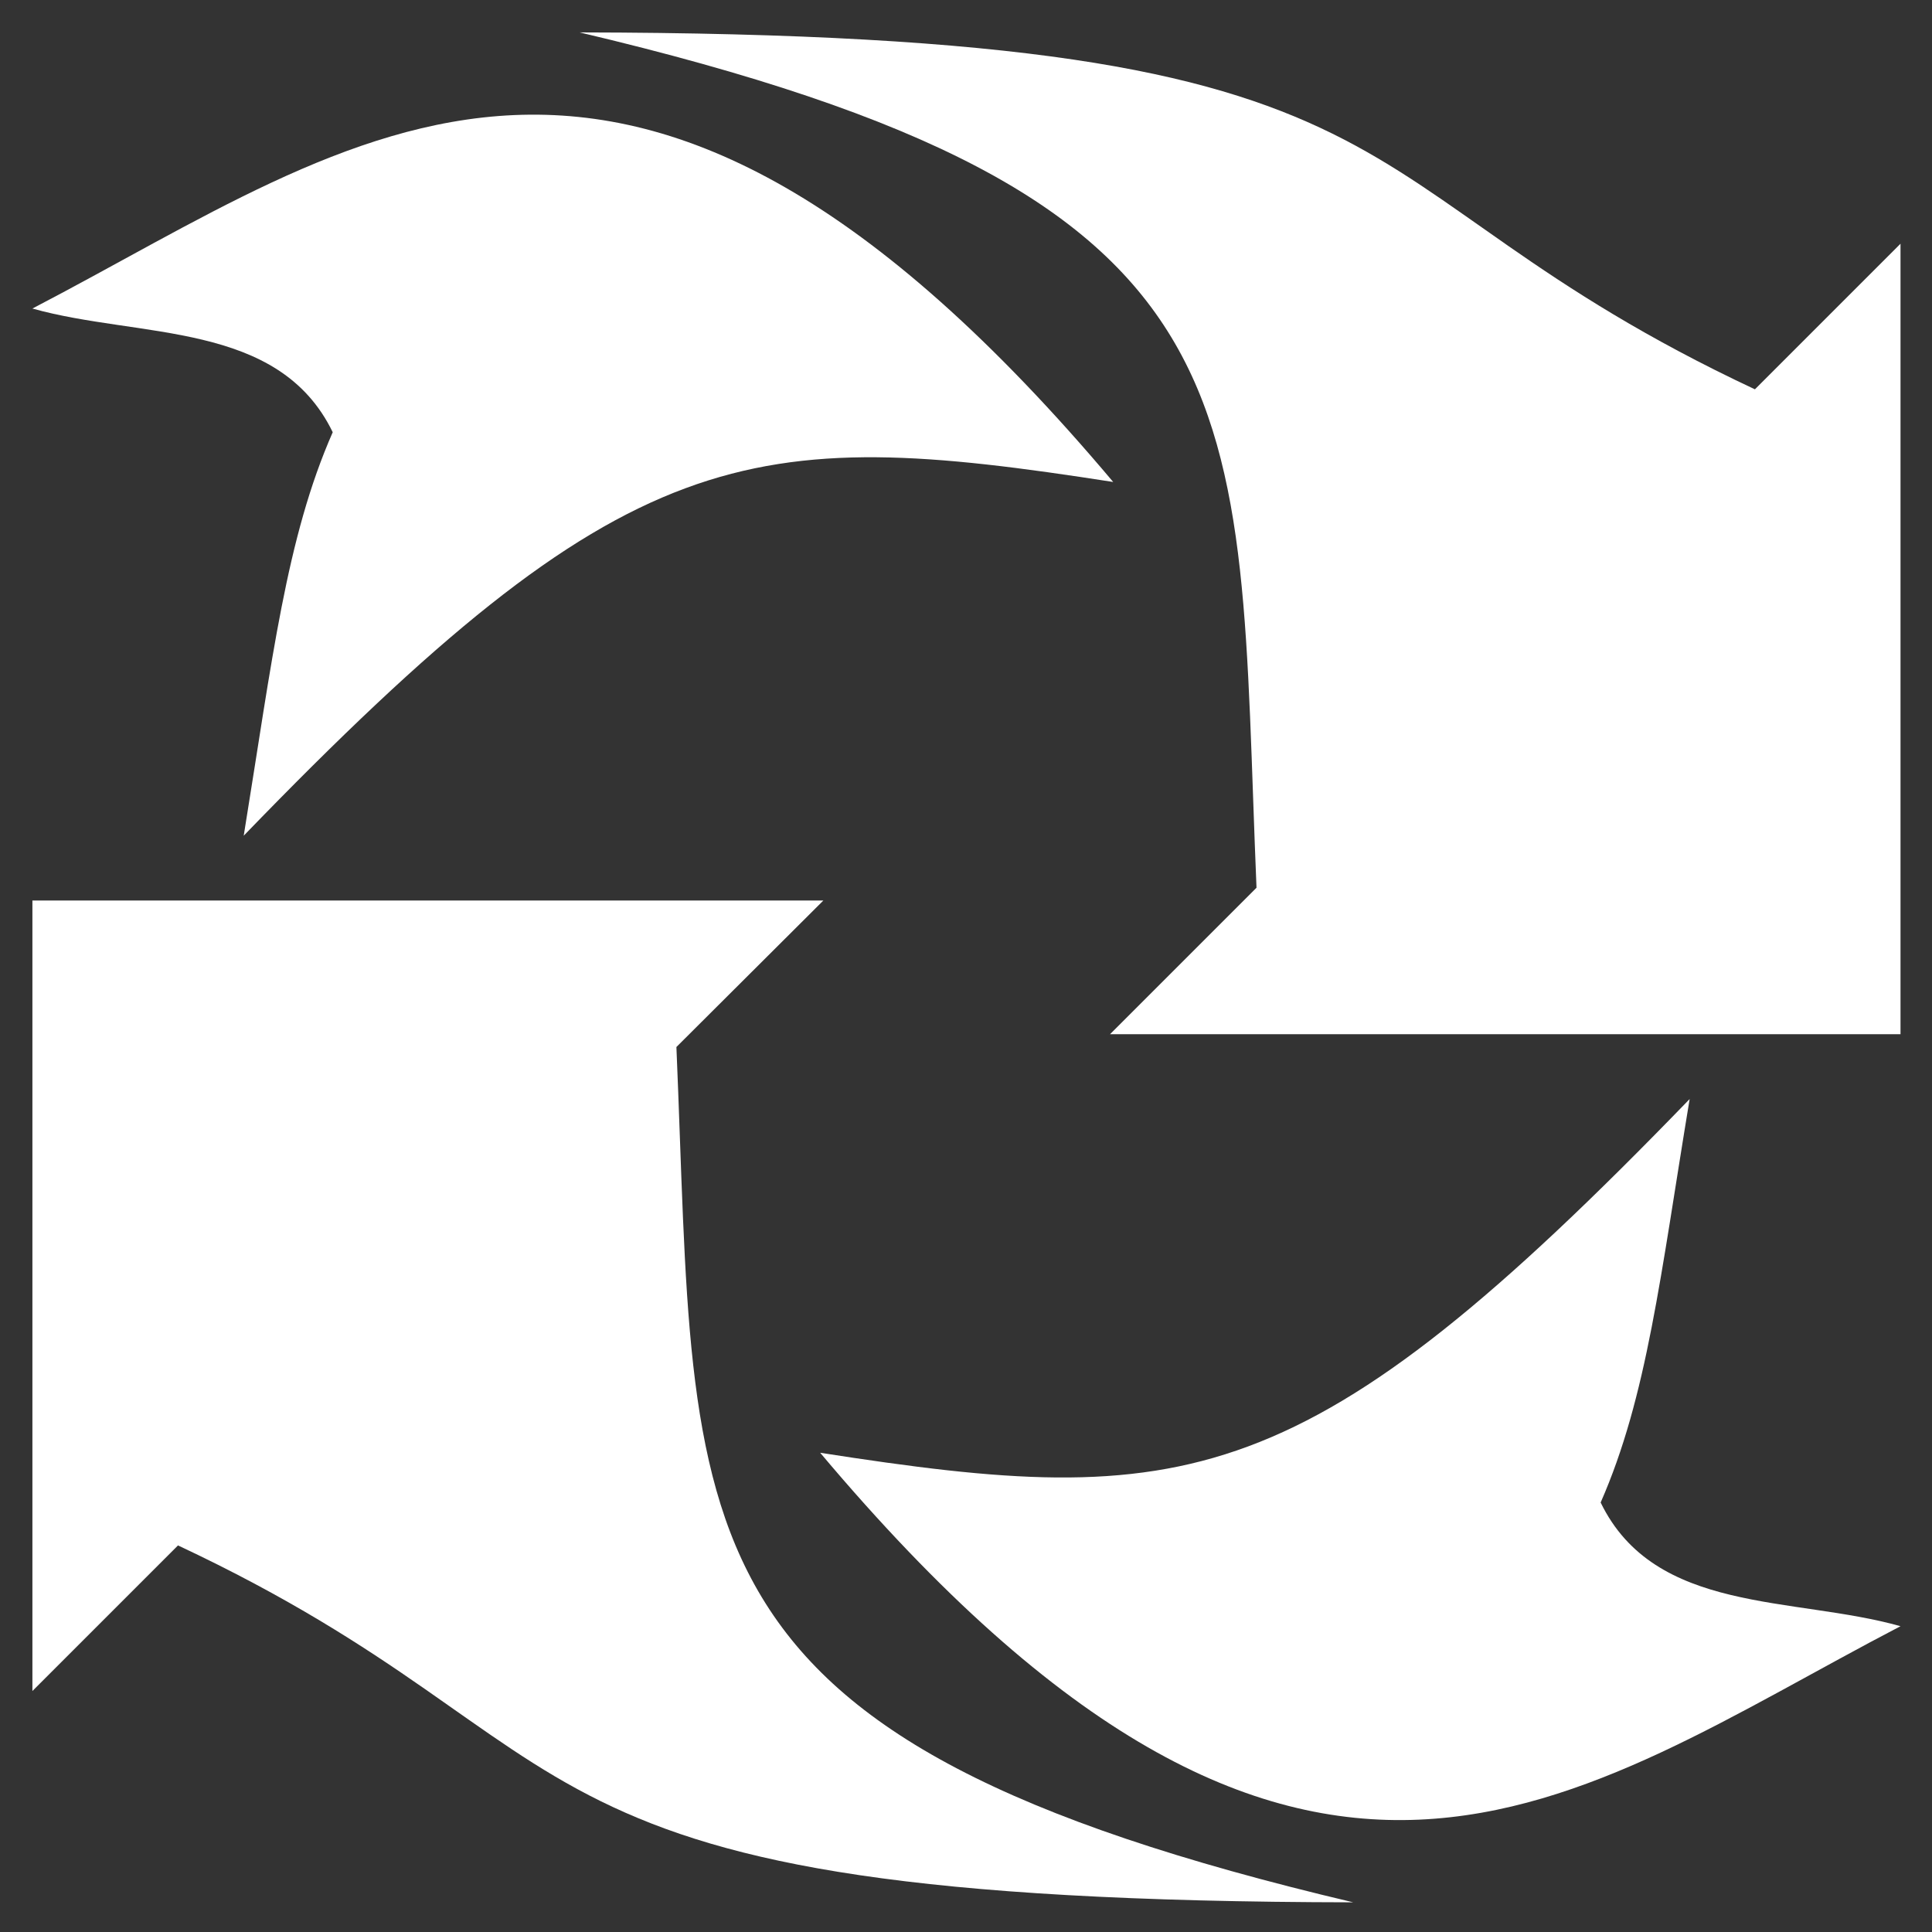 <?xml version="1.0" encoding="UTF-8" standalone="no"?>
<!-- Created with Inkscape (http://www.inkscape.org/) -->

<svg
   width="16"
   height="16"
   viewBox="0 0 4.233 4.233"
   version="1.1"
   id="svg5"
   inkscape:version="1.1.2 (0a00cf5339, 2022-02-04, custom)"
   sodipodi:docname="refresh.svg"
   xmlns:inkscape="http://www.inkscape.org/namespaces/inkscape"
   xmlns:sodipodi="http://sodipodi.sourceforge.net/DTD/sodipodi-0.dtd"
   xmlns="http://www.w3.org/2000/svg"
   xmlns:svg="http://www.w3.org/2000/svg">
  <rect x="0" y="0" width="4.233" height="4.233" fill="#333333" stroke="none"/>
  <sodipodi:namedview
     id="namedview7"
     pagecolor="#505050"
     bordercolor="#eeeeee"
     borderopacity="1"
     inkscape:pageshadow="0"
     inkscape:pageopacity="0"
     inkscape:pagecheckerboard="0"
     inkscape:document-units="mm"
     showgrid="false"
     units="px"
     width="16px"
     inkscape:zoom="1"
     inkscape:cx="-39.509156"
     inkscape:cy="40.991177"
     inkscape:window-width="1916"
     inkscape:window-height="1033"
     inkscape:window-x="0"
     inkscape:window-y="18"
     inkscape:window-maximized="1"
     inkscape:current-layer="layer1" />
  <defs
     id="defs2">
    <marker
       style="overflow:visible"
       id="Arrow1Sstart"
       refX="0.0"
       refY="0.0"
       orient="auto"
       inkscape:stockid="Arrow1Sstart"
       inkscape:isstock="true">
      <path
         transform="scale(0.2) translate(6,0)"
         style="fill-rule:evenodd;fill:context-stroke;stroke:context-stroke;stroke-width:1.0pt"
         d="M 0.0,0.0 L 5.0,-5.0 L -12.5,0.0 L 5.0,5.0 L 0.0,0.0 z "
         id="path1167" />
    </marker>
    <marker
       style="overflow:visible"
       id="Arrow1Mstart"
       refX="0.0"
       refY="0.0"
       orient="auto"
       inkscape:stockid="Arrow1Mstart"
       inkscape:isstock="true">
      <path
         transform="scale(0.4) translate(10,0)"
         style="fill-rule:evenodd;fill:context-stroke;stroke:context-stroke;stroke-width:1.0pt"
         d="M 0.0,0.0 L 5.0,-5.0 L -12.5,0.0 L 5.0,5.0 L 0.0,0.0 z "
         id="path1161" />
    </marker>
    <marker
       style="overflow:visible;"
       id="Arrow1Lend"
       refX="0.0"
       refY="0.0"
       orient="auto"
       inkscape:stockid="Arrow1Lend"
       inkscape:isstock="true">
      <path
         transform="scale(0.8) rotate(180) translate(12.5,0)"
         style="fill-rule:evenodd;fill:context-stroke;stroke:context-stroke;stroke-width:1.0pt;"
         d="M 0.0,0.0 L 5.0,-5.0 L -12.5,0.0 L 5.0,5.0 L 0.0,0.0 z "
         id="path1158" />
    </marker>
    <marker
       style="overflow:visible"
       id="Arrow1Lstart"
       refX="0.0"
       refY="0.0"
       orient="auto"
       inkscape:stockid="Arrow1Lstart"
       inkscape:isstock="true">
      <path
         transform="scale(0.8) translate(12.5,0)"
         style="fill-rule:evenodd;fill:context-stroke;stroke:context-stroke;stroke-width:1.0pt"
         d="M 0.0,0.0 L 5.0,-5.0 L -12.5,0.0 L 5.0,5.0 L 0.0,0.0 z "
         id="path1155" />
    </marker>
  </defs>
  <g
     inkscape:label="Layer 1"
     inkscape:groupmode="layer"
     id="layer1">
    <path
       id="rect7079"
       style="fill:#ffffff;stroke-width:0.265;stroke-linecap:round;stroke-linejoin:round;paint-order:stroke markers fill"
       d="M 4.164,0.534 V 2.266 H 2.432 L 2.753,1.945 C 2.708,0.868 2.795,0.431 1.27,0.071 c 1.933,0.003 1.605,0.327 2.575,0.782 z"
       sodipodi:nodetypes="ccccccc" />
    <path
       id="rect8308"
       style="fill:#ffffff;stroke-width:0.265;stroke-linecap:round;stroke-linejoin:round;paint-order:stroke markers fill"
       d="M 0.071,0.676 C 0.792,0.301 1.376,-0.206 2.439,1.056 1.636,0.931 1.376,0.96 0.534,1.831 0.597,1.443 0.627,1.179 0.729,0.947 0.61,0.702 0.306,0.742 0.071,0.676 Z"
       sodipodi:nodetypes="ccccc" />
    <path
       id="path9306"
       style="fill:#ffffff;stroke-width:0.265;stroke-linecap:round;stroke-linejoin:round;paint-order:stroke markers fill"
       d="M 0.071,3.705 V 1.973 H 1.804 L 1.482,2.294 C 1.528,3.371 1.441,3.808 2.965,4.168 1.032,4.165 1.36,3.841 0.39,3.386 Z"
       sodipodi:nodetypes="ccccccc" />
    <path
       id="path9308"
       style="fill:#ffffff;stroke-width:0.265;stroke-linecap:round;stroke-linejoin:round;paint-order:stroke markers fill"
       d="M 4.164,3.563 C 3.444,3.938 2.859,4.445 1.797,3.183 2.6,3.308 2.86,3.279 3.702,2.408 3.638,2.795 3.609,3.06 3.507,3.292 3.626,3.537 3.93,3.497 4.164,3.563 Z"
       sodipodi:nodetypes="ccccc" />
  </g>
</svg>
